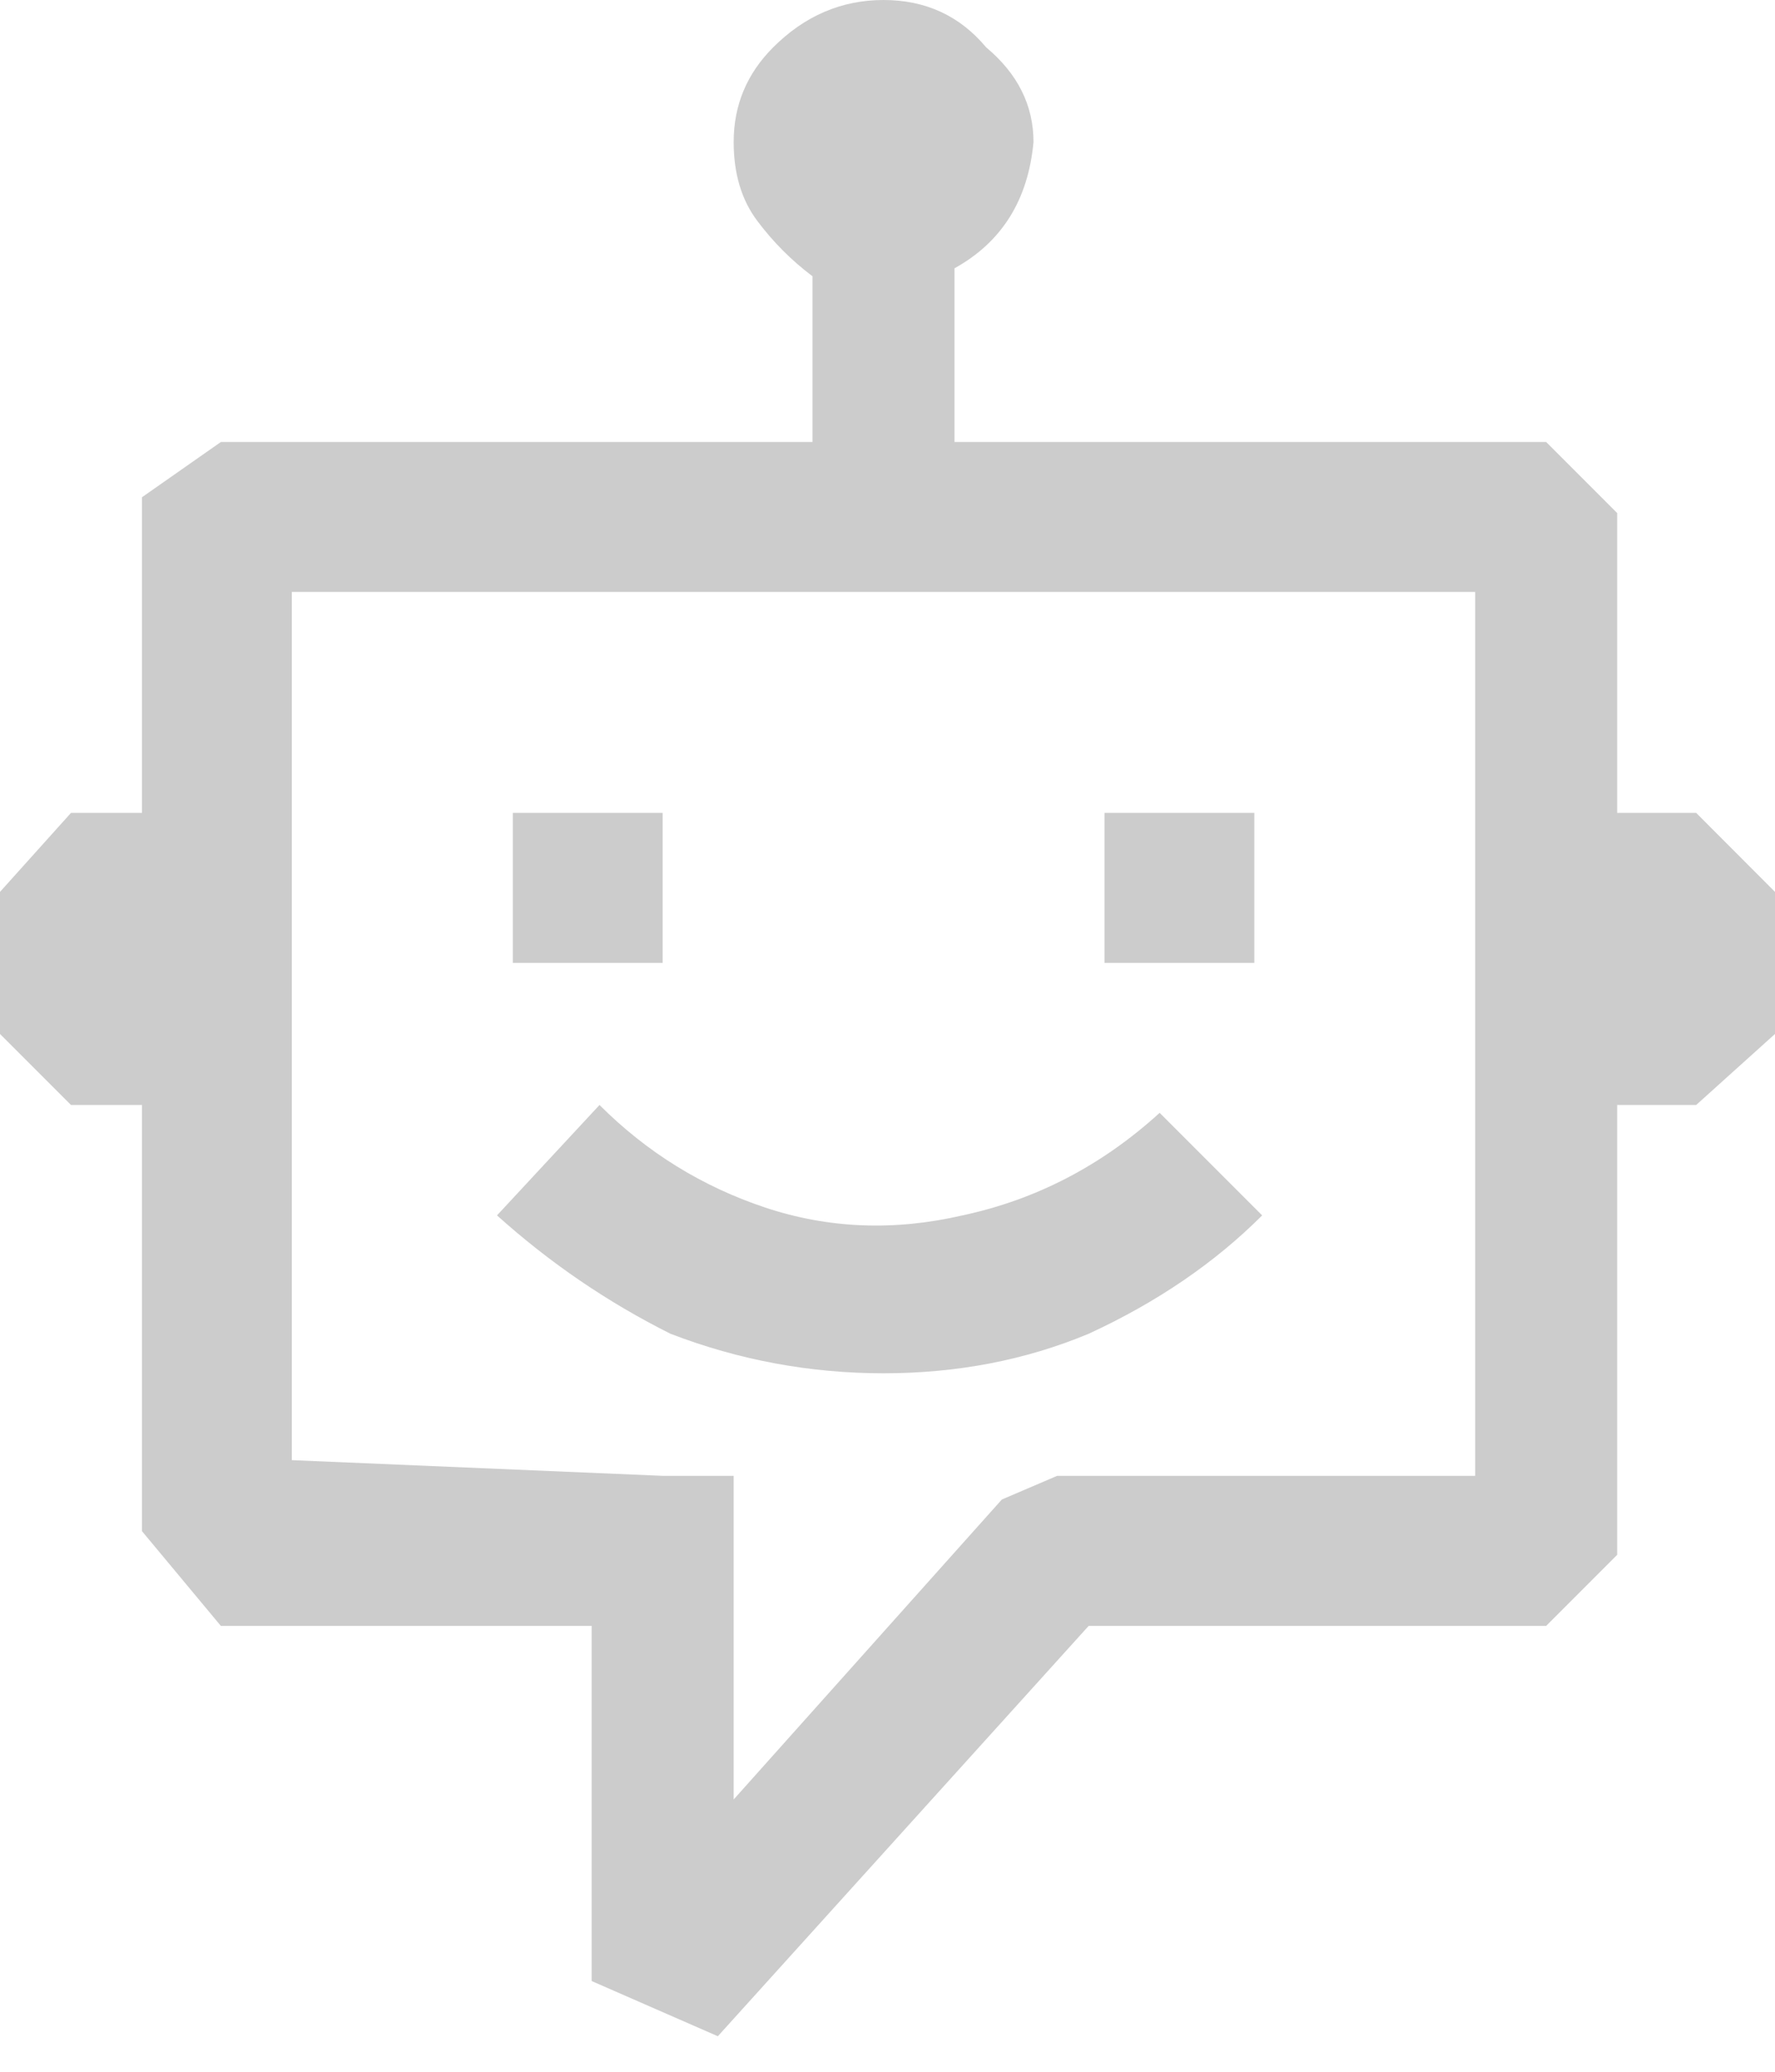 <svg width="12" height="14" viewBox="0 0 12 14" fill="none" xmlns="http://www.w3.org/2000/svg">
<path d="M6.453 2.987H10.453L10.933 3.467V5.493H11.467L12 6.027V6.987L11.467 7.467H10.933V10.507L10.453 10.987H7.36L4.853 13.76L4 13.387V10.987H1.493L0.96 10.347V7.467H0.48L0 6.987V6.027L0.48 5.493H0.96V3.36L1.493 2.987H5.493V1.867C5.351 1.76 5.227 1.636 5.12 1.493C5.013 1.351 4.96 1.173 4.96 0.96C4.96 0.711 5.049 0.498 5.227 0.32C5.44 0.107 5.689 0 5.973 0C6.258 0 6.489 0.107 6.667 0.32C6.88 0.498 6.987 0.711 6.987 0.96C6.951 1.351 6.773 1.636 6.453 1.813V2.987ZM9.973 6.987V4H1.973V9.867L4.48 9.973H4.96V12.16L6.773 10.133L7.147 9.973H9.973V6.987ZM7.84 7.52C7.449 7.876 7.004 8.107 6.507 8.213C6.044 8.32 5.6 8.302 5.173 8.16C4.747 8.018 4.373 7.787 4.053 7.467L3.36 8.213C3.716 8.533 4.107 8.8 4.533 9.013C4.996 9.191 5.476 9.28 5.973 9.28C6.471 9.28 6.933 9.191 7.36 9.013C7.822 8.8 8.213 8.533 8.533 8.213L7.84 7.52ZM4.48 5.493H3.467V6.507H4.48V5.493ZM7.467 5.493H8.48V6.507H7.467V5.493Z" fill="#CCCCCC"/>
</svg>
